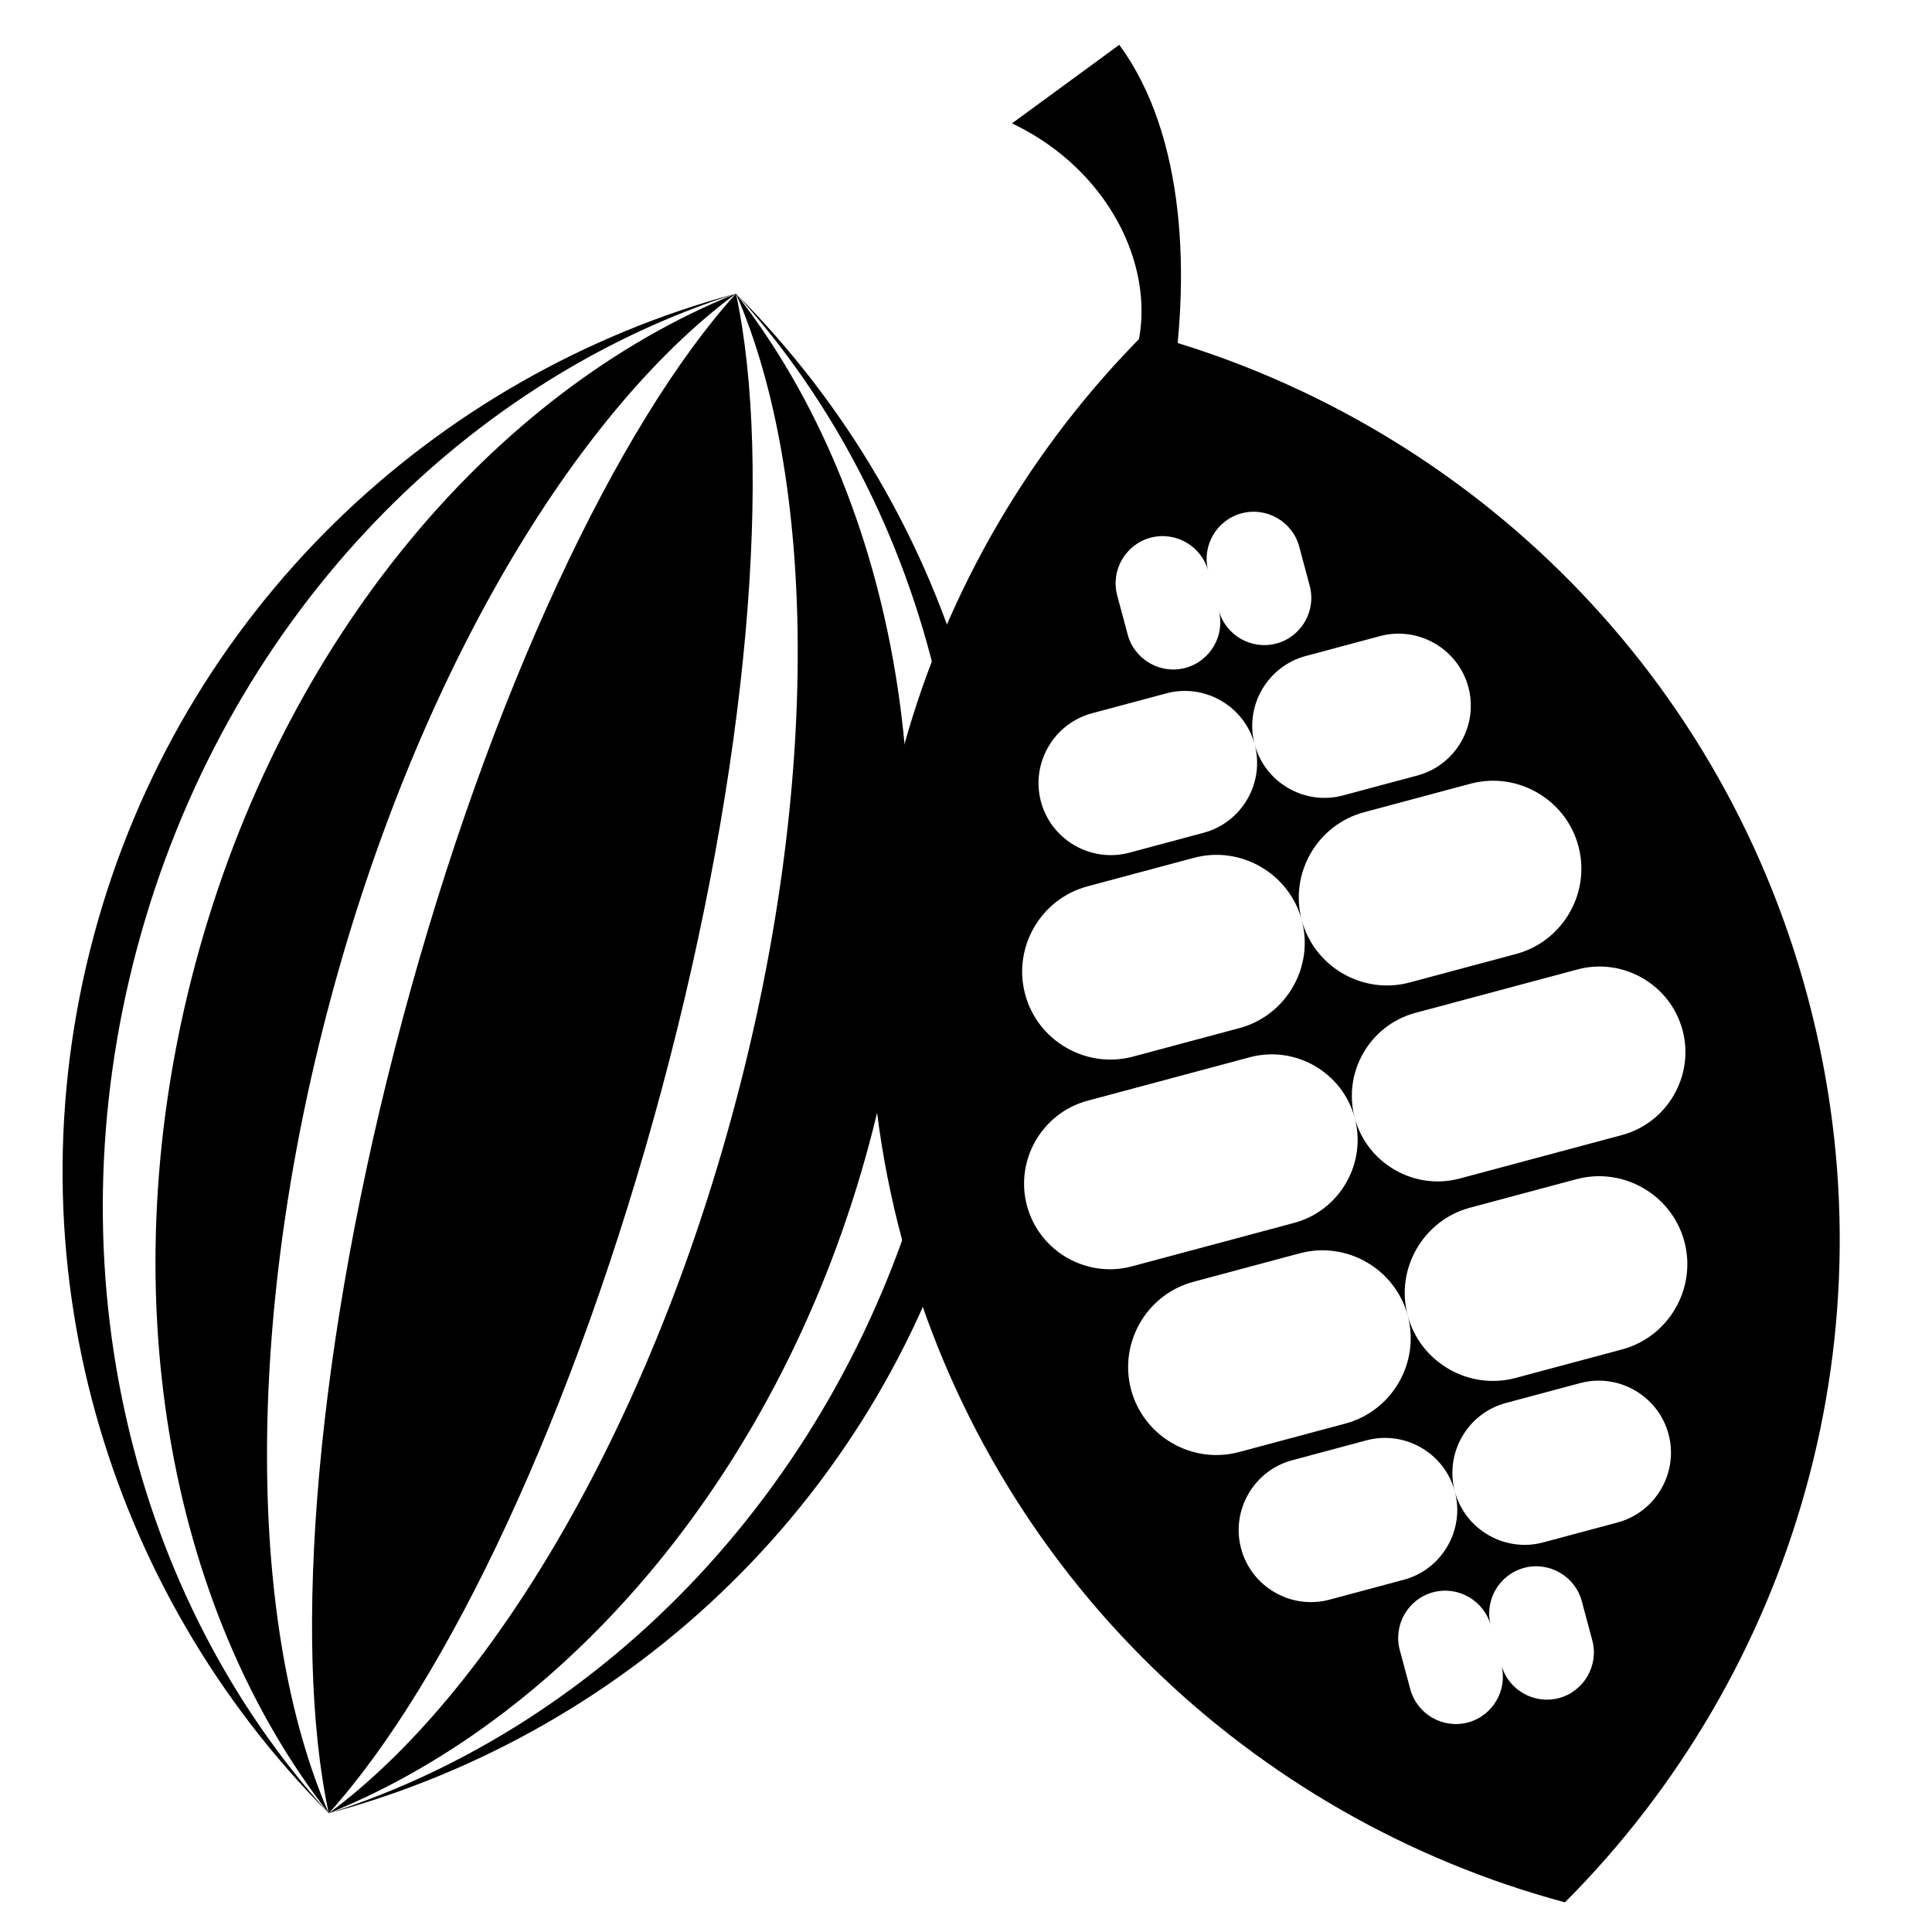 <?xml version="1.0" encoding="UTF-8"?>
<!DOCTYPE svg PUBLIC "-//W3C//DTD SVG 1.1//EN" "http://www.w3.org/Graphics/SVG/1.1/DTD/svg11.dtd">
<!-- Creator: CorelDRAW (Versión de evaluación) -->
<svg xmlns="http://www.w3.org/2000/svg" xml:space="preserve" width="210mm" height="210mm" version="1.1" style="shape-rendering:geometricPrecision; text-rendering:geometricPrecision; image-rendering:optimizeQuality; fill-rule:evenodd; clip-rule:evenodd"
viewBox="0 0 21000 21000"
 xmlns:xlink="http://www.w3.org/1999/xlink"
 xmlns:xodm="http://www.corel.com/coreldraw/odm/2003">
 <defs>
  <style type="text/css">
   <![CDATA[
    .fil0 {fill:black}
   ]]>
  </style>
 </defs>
 <g id="Capa_x0020_1">
  <g id="_1533105015360">
   <path class="fil0" d="M3573.54 19709.67c3291.76,-885.08 6035,-3452.48 6980.67,-6981.8 945.67,-3529.32 -146.34,-7124.37 -2554.54,-9536.76 -3291.74,885.09 -6035.02,3452.49 -6980.7,6981.81 -945.67,3529.31 146.37,7124.38 2554.57,9536.75 3009.22,-960.78 5562.35,-3579.12 6508.04,-7108.43 945.67,-3529.33 43.76,-7073.45 -2081.91,-9410.12 -3009.22,960.79 -5562.38,3579.11 -6508.07,7108.44 -945.68,3529.31 -43.73,7073.44 2081.94,9410.11z"/>
   <path class="fil0" d="M3573.54 19709.67c2630.6,-1062.23 4928.98,-3748.83 5874.66,-7278.15 945.67,-3529.33 298.53,-7005.18 -1448.53,-9240.4 869.69,2000.14 926.5,5317.82 -19.17,8847.13 -945.68,3529.31 -2653.73,6374.09 -4406.96,7671.42zm4426.08 -16518.53c-2630.59,1062.26 -4928.97,3748.83 -5874.64,7278.13 -945.68,3529.3 -298.5,7005.15 1448.54,9240.37 -869.69,-2000.14 -926.52,-5317.81 19.16,-8847.1 945.67,-3529.29 2653.7,-6374.05 4406.94,-7671.4z"/>
   <path class="fil0" d="M3573.52 19709.67c1284.21,-1423 2676.66,-4352.35 3622.33,-7881.67 945.68,-3529.31 1204.46,-6762.42 803.81,-8636.88 -1284.21,1423 -2676.66,4352.34 -3622.34,7881.66 -945.68,3529.32 -1204.45,6762.43 -803.8,8636.89z"/>
  </g>
  <g id="_1533105013488">
   <path class="fil0" d="M17010.19 20677.61c2486.16,-2490.48 3613.52,-6201.92 2637.23,-9845.48 -976.29,-3643.57 -3808.33,-6294.09 -7206.65,-7207.83 -2486.15,2490.48 -3613.55,6201.93 -2637.26,9845.49 976.29,3643.57 3808.37,6294.08 7206.68,7207.82zm-1433.23 -3370.39l0.02 -0.01c272.03,-72.89 554.24,90.04 627.14,362.09l114.12 425.91c72.89,272.03 -90.04,554.24 -362.08,627.13l-0.02 0.01c-272.03,72.89 -554.24,-90.04 -627.13,-362.08l-114.13 -425.91c-72.89,-272.04 90.04,-554.25 362.08,-627.14zm-1531.98 -1434.84l807.62 -216.4c416.71,-111.66 849.01,137.92 960.66,554.63l0.01 0.03c111.66,416.71 -137.93,849.01 -554.64,960.66l-807.62 216.41c-416.69,111.65 -848.99,-137.94 -960.65,-554.65l-0.01 -0.03c-111.65,-416.71 137.94,-848.99 554.63,-960.65zm-1073.08 -1939.69l1156.32 -309.83c508.88,-136.35 1036.79,168.43 1173.15,677.33l0 0.02c136.36,508.88 -168.43,1036.78 -677.32,1173.14l-1156.31 309.83c-508.89,136.36 -1036.79,-168.43 -1173.15,-677.3l0 -0.03c-136.36,-508.89 168.43,-1036.8 677.31,-1173.16zm3594.33 3109.45l-0.03 0.01c-272.03,72.89 -434.96,355.1 -362.07,627.14l114.12 425.92c72.89,272.03 355.1,434.96 627.14,362.07l0.02 0c272.03,-72.9 434.97,-355.11 362.08,-627.14l-114.13 -425.91c-72.89,-272.04 -355.1,-434.98 -627.13,-362.09zm609.31 -2008.59l-807.62 216.4c-416.7,111.66 -666.29,543.94 -554.63,960.65l0.01 0.04c111.65,416.7 543.95,666.29 960.65,554.64l807.62 -216.4c416.71,-111.66 666.29,-543.96 554.64,-960.67l-0.01 -0.03c-111.66,-416.71 -543.95,-666.28 -960.66,-554.63zm-40.53 -2216.36l-1156.32 309.84c-508.88,136.35 -813.67,664.26 -677.31,1173.16l0.01 0.02c136.35,508.87 664.25,813.66 1173.14,677.3l1156.32 -309.83c508.88,-136.36 813.67,-664.26 677.32,-1173.14l-0.01 -0.02c-136.36,-508.9 -664.26,-813.68 -1173.15,-677.33zm-1729.04 -4387.66l-807.61 216.4c-416.71,111.66 -849,-137.92 -960.66,-554.63l-0.01 -0.03c-111.65,-416.71 137.93,-849.01 554.64,-960.66l807.61 -216.4c416.71,-111.66 849.01,137.93 960.67,554.64l0 0.03c111.66,416.71 -137.93,849 -554.64,960.65zm2223.31 3908.17l-1762.41 472.24c-495.11,132.66 -1008.73,-163.89 -1141.39,-658.98 -132.66,-495.1 163.87,-1008.73 658.98,-1141.39l1762.42 -472.24c495.11,-132.66 1008.73,163.89 1141.39,658.98 132.66,495.09 -163.87,1008.72 -658.99,1141.39zm-4744.55 -5077.93l0.02 0c272.04,-72.89 434.98,-355.11 362.09,-627.15 72.89,272.04 355.11,434.97 627.15,362.08l0.02 0c272.03,-72.9 434.97,-355.11 362.07,-627.15l-114.12 -425.91c-72.89,-272.03 -355.1,-434.97 -627.14,-362.08l-0.02 0.01c-272.03,72.89 -434.98,355.1 -362.09,627.14 -72.89,-272.04 -355.11,-434.97 -627.14,-362.08l-0.02 0.01c-272.04,72.89 -434.97,355.1 -362.08,627.13l114.12 425.91c72.9,272.05 355.11,434.98 627.14,362.09zm-609.3 2008.59l807.61 -216.4c416.71,-111.66 666.3,-543.94 554.64,-960.65l-0.01 -0.03c-111.66,-416.71 -543.95,-666.3 -960.66,-554.64l-807.61 216.4c-416.71,111.65 -666.3,543.95 -554.64,960.66l0.01 0.03c111.66,416.71 543.95,666.29 960.66,554.63zm40.53 2216.36l1156.3 -309.83c508.89,-136.36 813.69,-664.27 677.33,-1173.16 136.36,508.89 664.27,813.68 1173.16,677.32l1156.3 -309.83c508.89,-136.36 813.67,-664.26 677.32,-1173.16l-0.01 -0.02c-136.35,-508.88 -664.26,-813.66 -1173.14,-677.31l-1156.31 309.83c-508.88,136.36 -813.68,664.27 -677.33,1173.14 -136.35,-508.87 -664.27,-813.65 -1173.15,-677.3l-1156.31 309.83c-508.89,136.36 -813.67,664.26 -677.32,1173.14l0.01 0.02c136.36,508.9 664.26,813.68 1173.15,677.33zm-11.89 2279.87l1762.41 -472.24c495.12,-132.67 791.64,-646.3 658.98,-1141.39 -132.66,-495.09 -646.27,-791.64 -1141.39,-658.98l-1762.41 472.24c-495.11,132.66 -791.65,646.3 -658.99,1141.39 132.66,495.09 646.28,791.64 1141.4,658.98z"/>
   <path class="fil0" d="M10999.93 1341.06c1233.12,585.61 1746.32,1955.55 1174.93,2884.16l543.64 111.53c224.31,-1297.48 175.77,-2860.45 -552.62,-3849.41l-1165.95 853.72z"/>
  </g>
 </g>
</svg>
